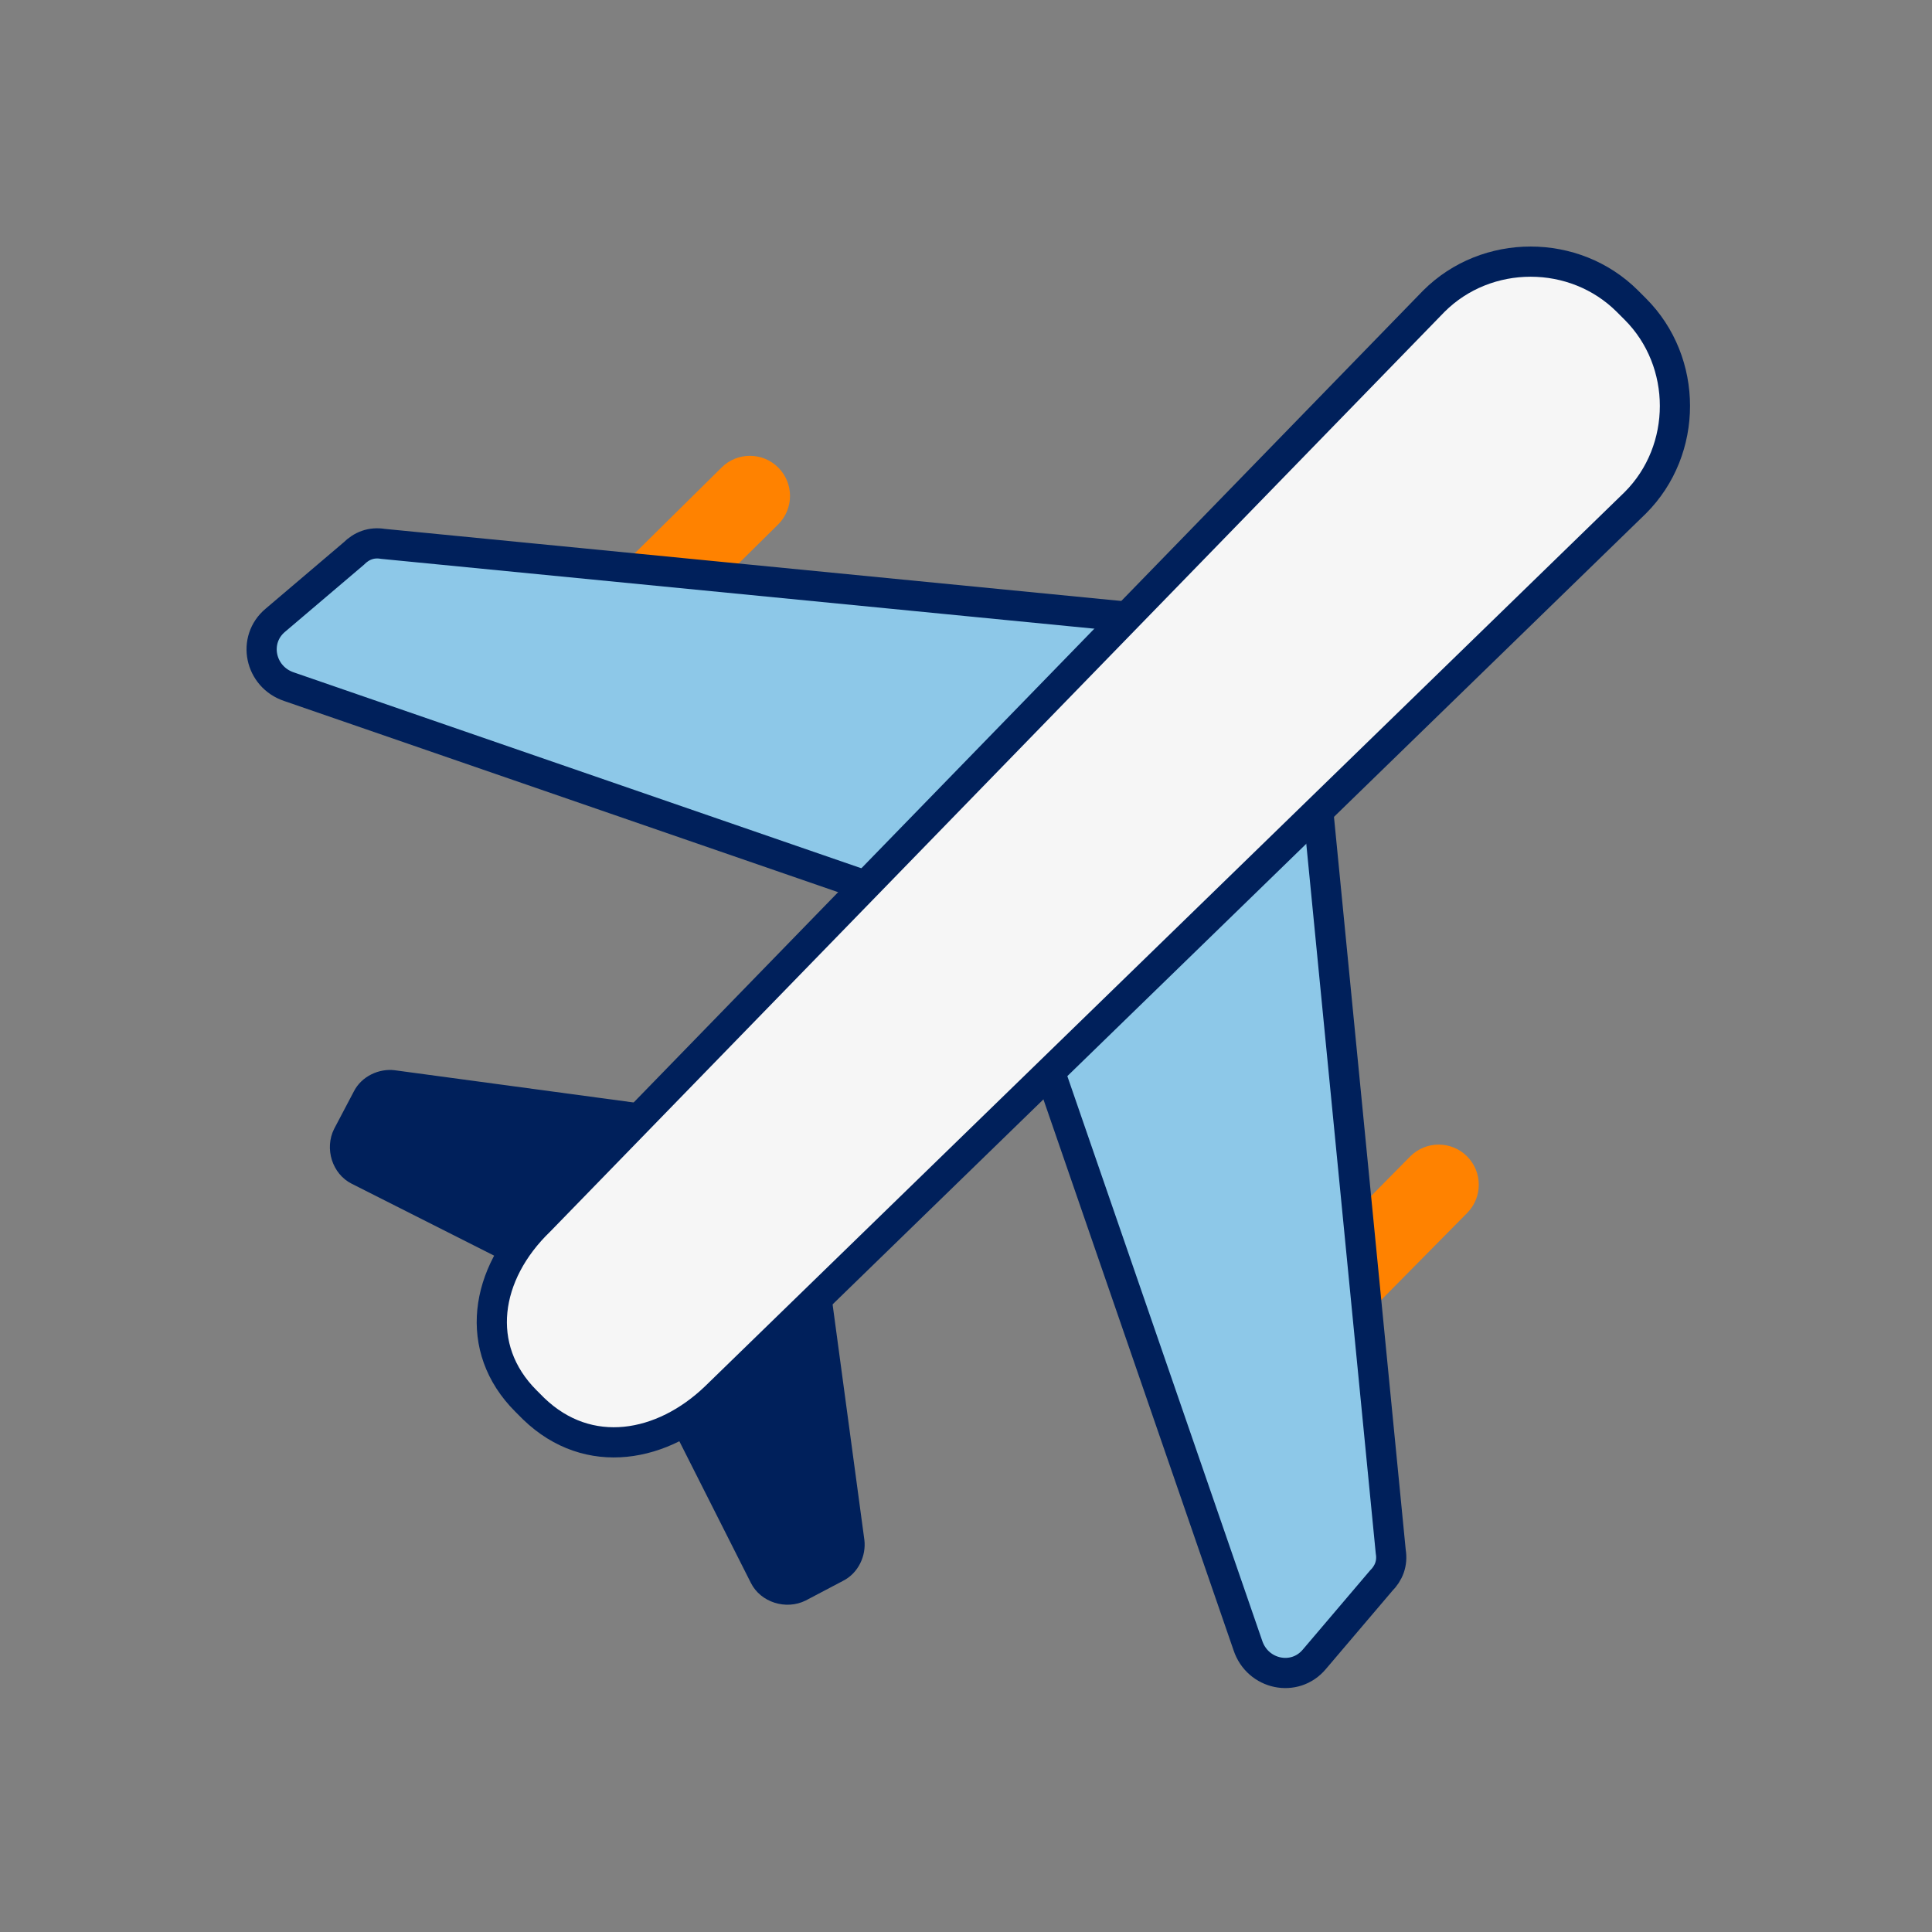 <svg xmlns="http://www.w3.org/2000/svg" width="96" height="96" viewBox="0 0 96 96" fill="none">
  <rect x="0" y="0" width="96" height="96" fill="#808080" stroke="none"/>
  <path
    d="M31.866 54.833L19.615 53.18C18.838 53.083 17.962 53.471 17.574 54.249L16.601 56.097C16.115 57.069 16.504 58.333 17.476 58.819L27.297 63.778L31.866 54.833ZM41.297 64.264L42.95 76.515C43.047 77.292 42.659 78.168 41.881 78.556L40.033 79.529C39.061 80.015 37.797 79.626 37.311 78.654L32.352 68.834L41.297 64.264V64.264Z"
    fill="#00205B" />
  <path
    d="M27.88 33.928C27.102 33.151 27.102 31.887 27.88 31.109L35.853 23.233C36.63 22.455 37.894 22.455 38.672 23.233C39.45 24.011 39.45 25.275 38.672 26.053L30.7 33.928C30.019 34.706 28.755 34.706 27.88 33.928Z"
    fill="#FF8200" />
  <path
    d="M55.785 30.623L19.032 27.025C18.449 26.928 17.962 27.122 17.574 27.511L13.684 30.817C12.518 31.79 12.907 33.637 14.365 34.123L47.326 45.499L55.785 30.623V30.623Z"
    fill="#8DC8E8" stroke="#00205B" stroke-width="1.5" />
  <path
    d="M62.202 68.25C62.979 69.028 64.243 69.028 65.021 68.25L72.897 60.277C73.674 59.499 73.674 58.236 72.897 57.458C72.119 56.68 70.855 56.68 70.077 57.458L62.202 65.43C61.424 66.111 61.424 67.375 62.202 68.25V68.25Z"
    fill="#FF8200" />
  <path
    d="M65.507 40.346L69.105 77.098C69.202 77.681 69.008 78.167 68.619 78.556L65.313 82.445C64.341 83.612 62.493 83.223 62.007 81.765L50.631 48.804L65.507 40.346V40.346Z"
    fill="#8DC8E8" stroke="#00205B" stroke-width="1.5" />
  <path
    d="M26.519 70L26.13 69.611C23.505 66.986 24.088 63.291 26.81 60.666L71.244 14.969C73.869 12.344 78.244 12.344 80.869 14.969L81.258 15.358C83.883 17.983 83.883 22.358 81.258 24.983L35.561 69.417C32.936 71.945 29.241 72.625 26.519 70V70Z"
    fill="#F6F6F6" stroke="#00205B" stroke-width="1.5" />
</svg>